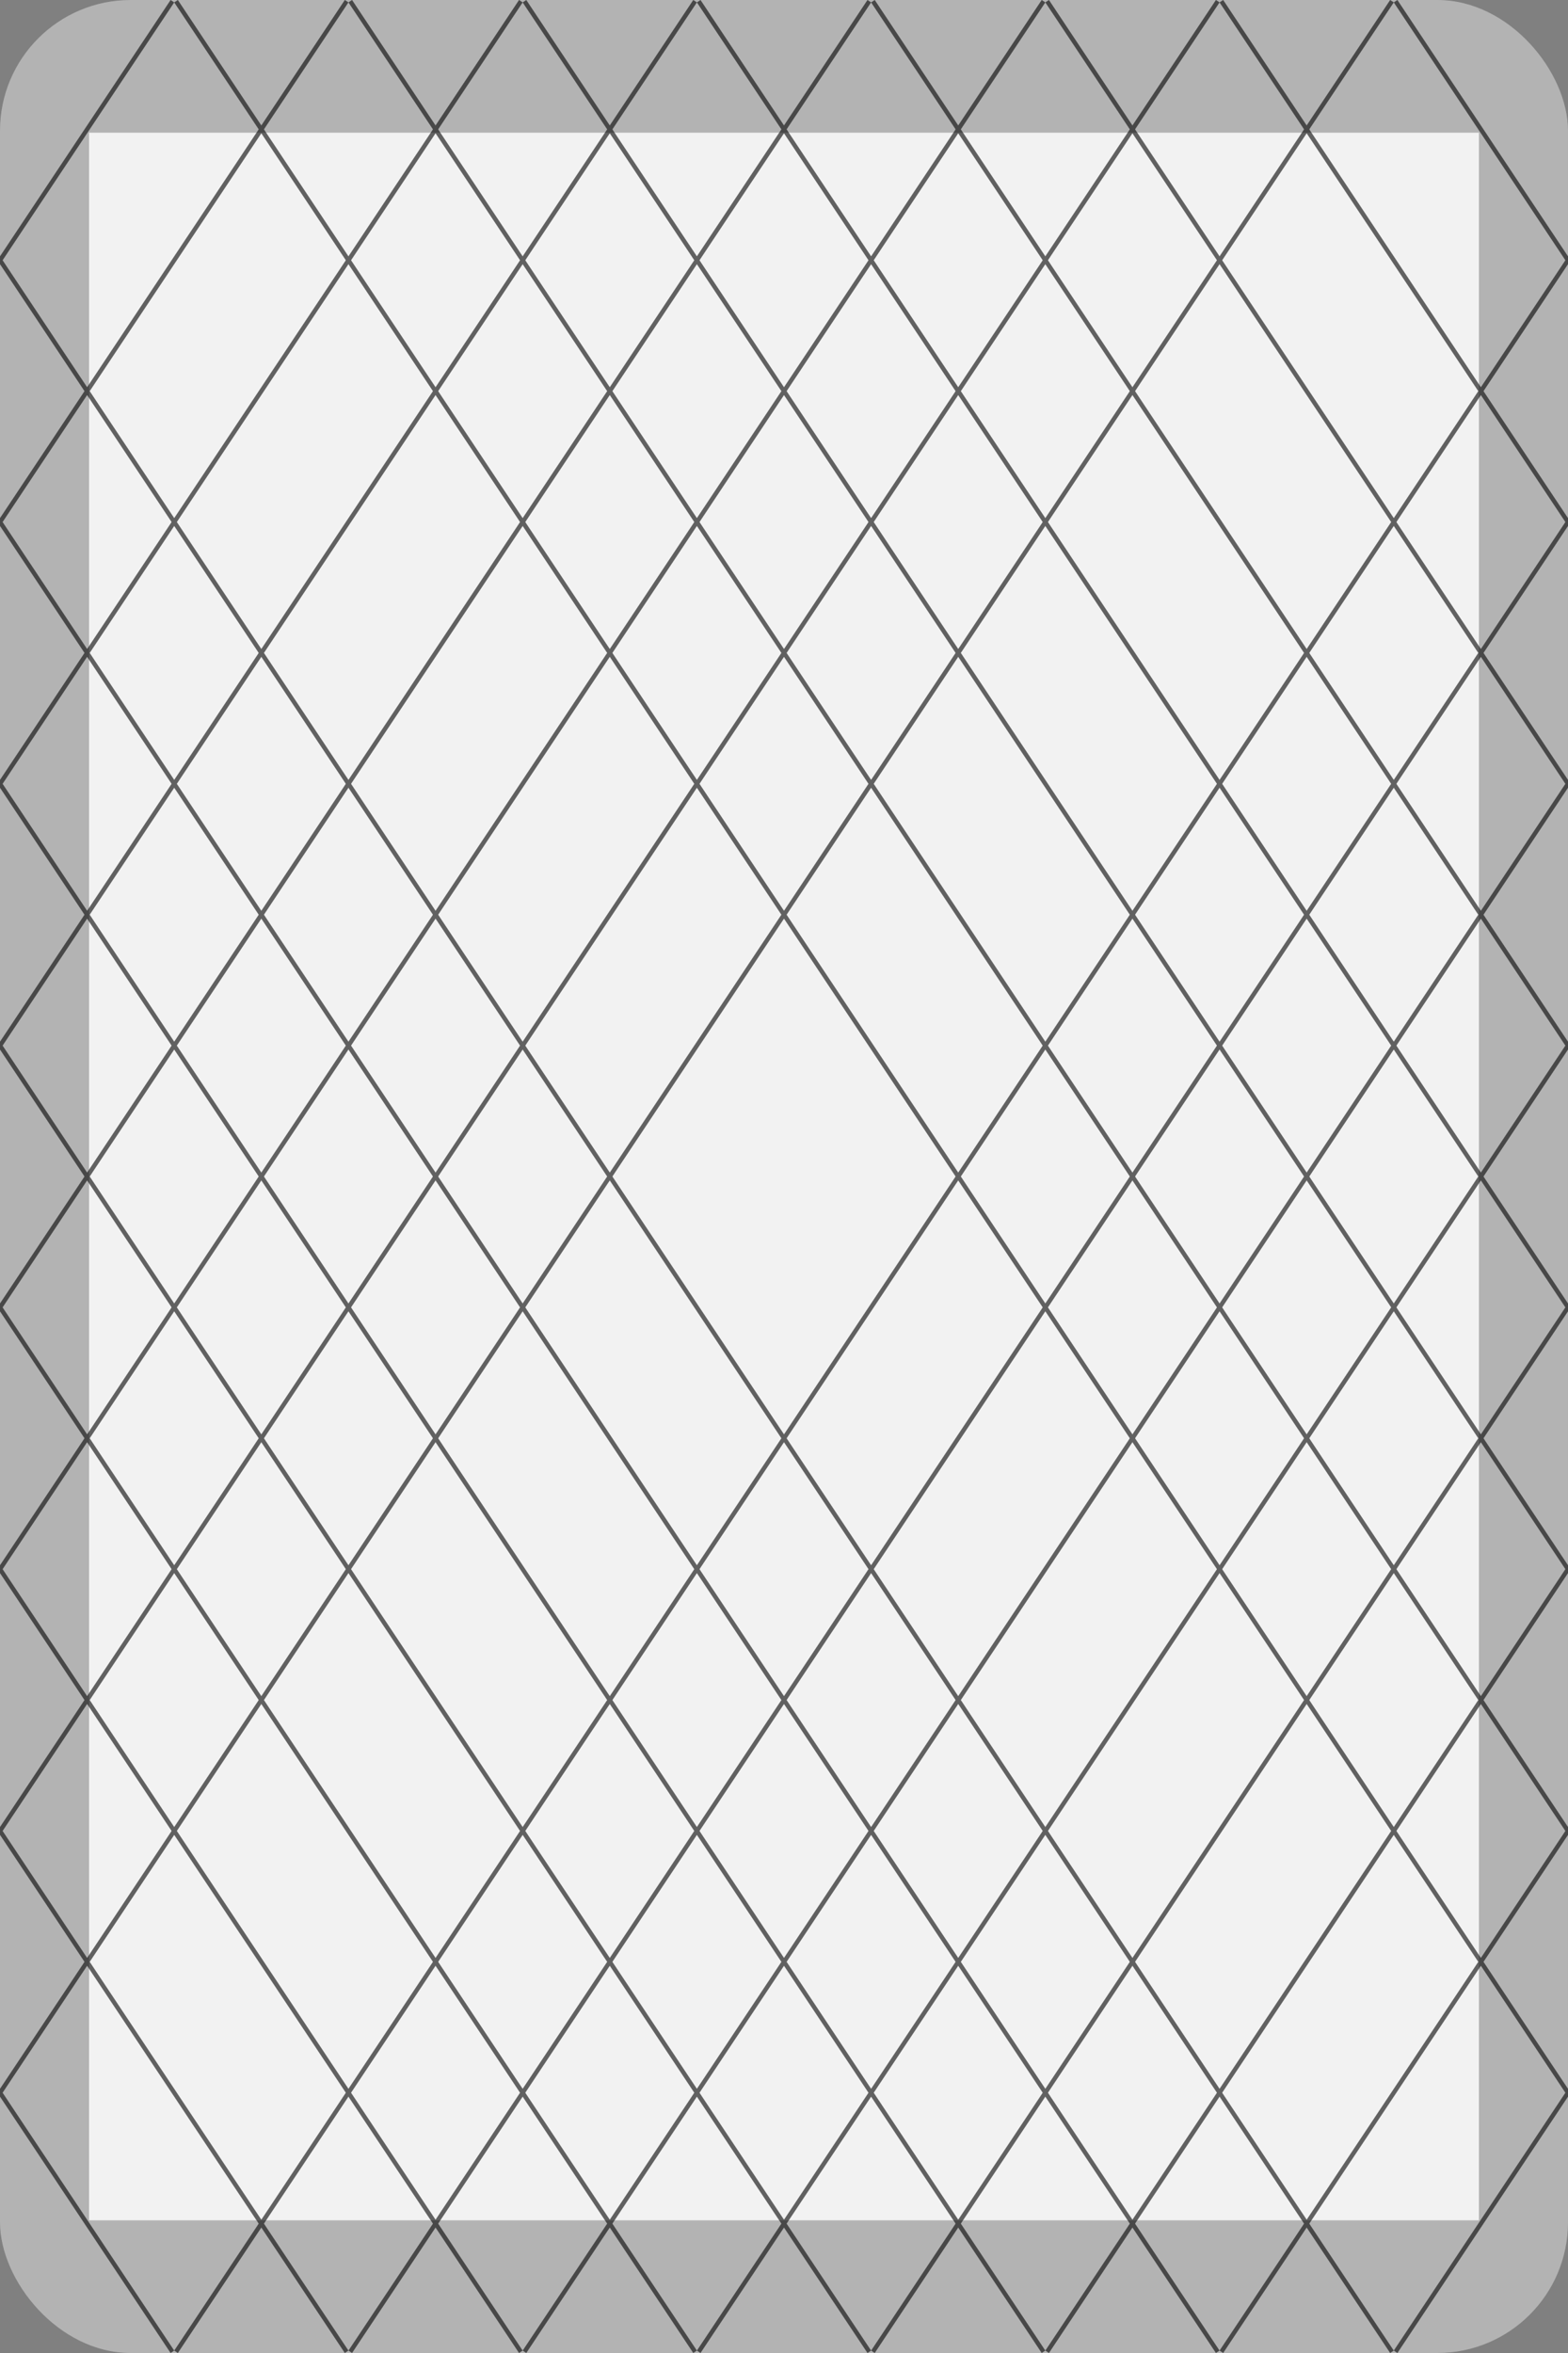 <?xml version="1.0" encoding="UTF-8" standalone="no"?>
<!-- Created with Inkscape (http://www.inkscape.org/) -->

<svg
   xmlns:dc="http://purl.org/dc/elements/1.1/"
   xmlns:cc="http://creativecommons.org/ns#"
   xmlns:rdf="http://www.w3.org/1999/02/22-rdf-syntax-ns#"
   xmlns:svg="http://www.w3.org/2000/svg"
   xmlns="http://www.w3.org/2000/svg"
   xmlns:sodipodi="http://sodipodi.sourceforge.net/DTD/sodipodi-0.dtd"
   xmlns:inkscape="http://www.inkscape.org/namespaces/inkscape"
   width="360"
   height="540"
   viewBox="0 0 360 540"
   id="svg37460"
   version="1.1"
   inkscape:version="0.91 r13725"
   inkscape:export-filename="testppng"
   inkscape:export-xdpi="156.02"
   inkscape:export-ydpi="156.02"
   sodipodi:docname="cardBack.svg">
  <rect x="0" y="0" width="360" height="540" fill="#808080" stroke="none"/>
  <defs
     id="defs37462" />
  <sodipodi:namedview
     id="base"
     pagecolor="#ffffff"
     bordercolor="#666666"
     borderopacity="1.0"
     inkscape:pageopacity="0.0"
     inkscape:pageshadow="2"
     inkscape:zoom="1.4"
     inkscape:cx="294.32192"
     inkscape:cy="279.49441"
     inkscape:document-units="px"
     inkscape:current-layer="g38202-6"
     showgrid="false"
     units="px"
     inkscape:window-width="1920"
     inkscape:window-height="1031"
     inkscape:window-x="0"
     inkscape:window-y="25"
     inkscape:window-maximized="1"
     showborder="true" />
  <g
     inkscape:groupmode="layer"
     id="layer3"
     inkscape:label="background"
     style="display:inline"
     sodipodi:insensitive="true">
    <rect
       style="opacity:1;fill:#b3b3b3;fill-opacity:1;stroke:#000000;stroke-width:0;stroke-linecap:butt;stroke-linejoin:miter;stroke-miterlimit:1;stroke-dasharray:none;stroke-opacity:1"
       id="rect38135"
       width="360"
       height="540"
       x="4.9999999e-06"
       y="-4.9999999e-06"
       ry="30"
       rx="30" />
  </g>
  <g
     inkscape:groupmode="layer"
     id="layer2"
     inkscape:label="rect"
     style="display:inline"
     sodipodi:insensitive="true">
    <rect
       transform="translate(0,-512.362)"
       style="opacity:1;fill:#f2f2f2;fill-opacity:1;stroke:#000000;stroke-width:0;stroke-linejoin:round;stroke-miterlimit:4;stroke-dasharray:none;stroke-opacity:1"
       id="rect38008"
       width="319.097"
       height="479.097"
       x="20.451"
       y="542.814" />
  </g>
  <g
     inkscape:label="lines"
     inkscape:groupmode="layer"
     id="layer1"
     transform="translate(0,-512.362)"
     style="display:inline;opacity:0.6">
    <g
       id="g38202"
       style="fill:#000000;fill-opacity:1;stroke-width:1;stroke-miterlimit:4;stroke-dasharray:none">
      <path
         inkscape:connector-curvature="0"
         id="path38010-3"
         d="M 40.415,512.636 399.583,1052.086"
         style="fill:#000000;fill-opacity:1;fill-rule:evenodd;stroke:#000000;stroke-width:1;stroke-linecap:butt;stroke-linejoin:miter;stroke-miterlimit:4;stroke-dasharray:none;stroke-opacity:1" />
      <path
         inkscape:connector-curvature="0"
         id="path38010-3-6"
         d="M 80.415,512.636 439.583,1052.086"
         style="fill:#000000;fill-opacity:1;fill-rule:evenodd;stroke:#000000;stroke-width:1;stroke-linecap:butt;stroke-linejoin:miter;stroke-miterlimit:4;stroke-dasharray:none;stroke-opacity:1" />
      <path
         inkscape:connector-curvature="0"
         id="path38010-3-7"
         d="M 120.415,512.636 479.583,1052.086"
         style="fill:#000000;fill-opacity:1;fill-rule:evenodd;stroke:#000000;stroke-width:1;stroke-linecap:butt;stroke-linejoin:miter;stroke-miterlimit:4;stroke-dasharray:none;stroke-opacity:1" />
      <path
         inkscape:connector-curvature="0"
         id="path38010-3-5"
         d="M 160.415,512.636 519.583,1052.086"
         style="fill:#000000;fill-opacity:1;fill-rule:evenodd;stroke:#000000;stroke-width:1;stroke-linecap:butt;stroke-linejoin:miter;stroke-miterlimit:4;stroke-dasharray:none;stroke-opacity:1" />
      <path
         inkscape:connector-curvature="0"
         id="path38010-3-3"
         d="M 200.415,512.636 559.583,1052.086"
         style="fill:#000000;fill-opacity:1;fill-rule:evenodd;stroke:#000000;stroke-width:1;stroke-linecap:butt;stroke-linejoin:miter;stroke-miterlimit:4;stroke-dasharray:none;stroke-opacity:1" />
      <path
         inkscape:connector-curvature="0"
         id="path38010-3-56"
         d="M 240.415,512.636 599.583,1052.086"
         style="fill:#000000;fill-opacity:1;fill-rule:evenodd;stroke:#000000;stroke-width:1;stroke-linecap:butt;stroke-linejoin:miter;stroke-miterlimit:4;stroke-dasharray:none;stroke-opacity:1" />
      <path
         inkscape:connector-curvature="0"
         id="path38010-3-2"
         d="M 280.415,512.636 639.583,1052.086"
         style="fill:#000000;fill-opacity:1;fill-rule:evenodd;stroke:#000000;stroke-width:1;stroke-linecap:butt;stroke-linejoin:miter;stroke-miterlimit:4;stroke-dasharray:none;stroke-opacity:1" />
      <path
         inkscape:connector-curvature="0"
         id="path38010-3-9"
         d="M 320.415,512.636 679.583,1052.086"
         style="fill:#000000;fill-opacity:1;fill-rule:evenodd;stroke:#000000;stroke-width:1;stroke-linecap:butt;stroke-linejoin:miter;stroke-miterlimit:4;stroke-dasharray:none;stroke-opacity:1" />
      <path
         inkscape:connector-curvature="0"
         id="path38010-3-1"
         d="M -39.585,512.636 319.583,1052.086"
         style="fill:#000000;fill-opacity:1;fill-rule:evenodd;stroke:#000000;stroke-width:1;stroke-linecap:butt;stroke-linejoin:miter;stroke-miterlimit:4;stroke-dasharray:none;stroke-opacity:1" />
      <path
         inkscape:connector-curvature="0"
         id="path38010-3-27"
         d="M -79.585,512.636 279.583,1052.086"
         style="fill:#000000;fill-opacity:1;fill-rule:evenodd;stroke:#000000;stroke-width:1;stroke-linecap:butt;stroke-linejoin:miter;stroke-miterlimit:4;stroke-dasharray:none;stroke-opacity:1" />
      <path
         inkscape:connector-curvature="0"
         id="path38010-3-0"
         d="M -119.585,512.636 239.583,1052.086"
         style="fill:#000000;fill-opacity:1;fill-rule:evenodd;stroke:#000000;stroke-width:1;stroke-linecap:butt;stroke-linejoin:miter;stroke-miterlimit:4;stroke-dasharray:none;stroke-opacity:1" />
      <path
         inkscape:connector-curvature="0"
         id="path38010-3-93"
         d="M -159.585,512.636 199.583,1052.086"
         style="fill:#000000;fill-opacity:1;fill-rule:evenodd;stroke:#000000;stroke-width:1;stroke-linecap:butt;stroke-linejoin:miter;stroke-miterlimit:4;stroke-dasharray:none;stroke-opacity:1" />
      <path
         inkscape:connector-curvature="0"
         id="path38010-3-60"
         d="M -199.585,512.636 159.583,1052.086"
         style="fill:#000000;fill-opacity:1;fill-rule:evenodd;stroke:#000000;stroke-width:1;stroke-linecap:butt;stroke-linejoin:miter;stroke-miterlimit:4;stroke-dasharray:none;stroke-opacity:1" />
      <path
         inkscape:connector-curvature="0"
         id="path38010-3-62"
         d="M -239.585,512.636 119.583,1052.086"
         style="fill:#000000;fill-opacity:1;fill-rule:evenodd;stroke:#000000;stroke-width:1;stroke-linecap:butt;stroke-linejoin:miter;stroke-miterlimit:4;stroke-dasharray:none;stroke-opacity:1" />
      <path
         inkscape:connector-curvature="0"
         id="path38010-3-61"
         d="M -279.585,512.636 79.583,1052.086"
         style="fill:#000000;fill-opacity:1;fill-rule:evenodd;stroke:#000000;stroke-width:1;stroke-linecap:butt;stroke-linejoin:miter;stroke-miterlimit:4;stroke-dasharray:none;stroke-opacity:1" />
      <path
         inkscape:connector-curvature="0"
         id="path38010-3-8"
         d="M -319.585,512.636 39.583,1052.086"
         style="fill:#800000;fill-opacity:1;fill-rule:evenodd;stroke:#000000;stroke-width:1;stroke-linecap:butt;stroke-linejoin:miter;stroke-miterlimit:4;stroke-dasharray:none;stroke-opacity:1" />
    </g>
    <g
       transform="matrix(1,0,0,-1,0.001,1564.721)"
       style="display:inline;fill:#ffffff;fill-opacity:1;stroke-width:1;stroke-miterlimit:4;stroke-dasharray:none"
       id="g38202-6">
      <path
         inkscape:connector-curvature="0"
         id="path38010-3-55"
         d="M 40.415,512.636 399.583,1052.086"
         style="fill:#ffffff;fill-opacity:1;fill-rule:evenodd;stroke:#000000;stroke-width:1;stroke-linecap:butt;stroke-linejoin:miter;stroke-miterlimit:4;stroke-dasharray:none;stroke-opacity:1" />
      <path
         inkscape:connector-curvature="0"
         id="path38010-3-6-4"
         d="M 80.415,512.636 439.583,1052.086"
         style="fill:#ffffff;fill-opacity:1;fill-rule:evenodd;stroke:#000000;stroke-width:1;stroke-linecap:butt;stroke-linejoin:miter;stroke-miterlimit:4;stroke-dasharray:none;stroke-opacity:1" />
      <path
         inkscape:connector-curvature="0"
         id="path38010-3-7-7"
         d="M 120.415,512.636 479.583,1052.086"
         style="fill:#ffffff;fill-opacity:1;fill-rule:evenodd;stroke:#000000;stroke-width:1;stroke-linecap:butt;stroke-linejoin:miter;stroke-miterlimit:4;stroke-dasharray:none;stroke-opacity:1" />
      <path
         inkscape:connector-curvature="0"
         id="path38010-3-5-6"
         d="M 160.415,512.636 519.583,1052.086"
         style="fill:#ffffff;fill-opacity:1;fill-rule:evenodd;stroke:#000000;stroke-width:1;stroke-linecap:butt;stroke-linejoin:miter;stroke-miterlimit:4;stroke-dasharray:none;stroke-opacity:1" />
      <path
         inkscape:connector-curvature="0"
         id="path38010-3-3-5"
         d="M 200.415,512.636 559.583,1052.086"
         style="fill:#ffffff;fill-opacity:1;fill-rule:evenodd;stroke:#000000;stroke-width:1;stroke-linecap:butt;stroke-linejoin:miter;stroke-miterlimit:4;stroke-dasharray:none;stroke-opacity:1" />
      <path
         inkscape:connector-curvature="0"
         id="path38010-3-56-6"
         d="M 240.415,512.636 599.583,1052.086"
         style="fill:#ffffff;fill-opacity:1;fill-rule:evenodd;stroke:#000000;stroke-width:1;stroke-linecap:butt;stroke-linejoin:miter;stroke-miterlimit:4;stroke-dasharray:none;stroke-opacity:1" />
      <path
         inkscape:connector-curvature="0"
         id="path38010-3-2-9"
         d="M 280.415,512.636 639.583,1052.086"
         style="fill:#ffffff;fill-opacity:1;fill-rule:evenodd;stroke:#000000;stroke-width:1;stroke-linecap:butt;stroke-linejoin:miter;stroke-miterlimit:4;stroke-dasharray:none;stroke-opacity:1" />
      <path
         inkscape:connector-curvature="0"
         id="path38010-3-9-3"
         d="M 320.415,512.636 679.583,1052.086"
         style="fill:#ffffff;fill-opacity:1;fill-rule:evenodd;stroke:#000000;stroke-width:1;stroke-linecap:butt;stroke-linejoin:miter;stroke-miterlimit:4;stroke-dasharray:none;stroke-opacity:1" />
      <path
         inkscape:connector-curvature="0"
         id="path38010-3-1-7"
         d="M -39.585,512.636 319.583,1052.086"
         style="fill:#ffffff;fill-opacity:1;fill-rule:evenodd;stroke:#000000;stroke-width:1;stroke-linecap:butt;stroke-linejoin:miter;stroke-miterlimit:4;stroke-dasharray:none;stroke-opacity:1" />
      <path
         inkscape:connector-curvature="0"
         id="path38010-3-27-4"
         d="M -79.585,512.636 279.583,1052.086"
         style="fill:#ffffff;fill-opacity:1;fill-rule:evenodd;stroke:#000000;stroke-width:1;stroke-linecap:butt;stroke-linejoin:miter;stroke-miterlimit:4;stroke-dasharray:none;stroke-opacity:1" />
      <path
         inkscape:connector-curvature="0"
         id="path38010-3-0-5"
         d="M -119.585,512.636 239.583,1052.086"
         style="fill:#ffffff;fill-opacity:1;fill-rule:evenodd;stroke:#000000;stroke-width:1;stroke-linecap:butt;stroke-linejoin:miter;stroke-miterlimit:4;stroke-dasharray:none;stroke-opacity:1" />
      <path
         inkscape:connector-curvature="0"
         id="path38010-3-93-2"
         d="M -159.585,512.636 199.583,1052.086"
         style="fill:#ffffff;fill-opacity:1;fill-rule:evenodd;stroke:#000000;stroke-width:1;stroke-linecap:butt;stroke-linejoin:miter;stroke-miterlimit:4;stroke-dasharray:none;stroke-opacity:1" />
      <path
         inkscape:connector-curvature="0"
         id="path38010-3-60-5"
         d="M -199.585,512.636 159.583,1052.086"
         style="fill:#ffffff;fill-opacity:1;fill-rule:evenodd;stroke:#000000;stroke-width:1;stroke-linecap:butt;stroke-linejoin:miter;stroke-miterlimit:4;stroke-dasharray:none;stroke-opacity:1" />
      <path
         inkscape:connector-curvature="0"
         id="path38010-3-62-4"
         d="M -239.585,512.636 119.583,1052.086"
         style="fill:#ffffff;fill-opacity:1;fill-rule:evenodd;stroke:#000000;stroke-width:1;stroke-linecap:butt;stroke-linejoin:miter;stroke-miterlimit:4;stroke-dasharray:none;stroke-opacity:1" />
      <path
         inkscape:connector-curvature="0"
         id="path38010-3-61-7"
         d="M -279.585,512.636 79.583,1052.086"
         style="fill:#ffffff;fill-opacity:1;fill-rule:evenodd;stroke:#000000;stroke-width:1;stroke-linecap:butt;stroke-linejoin:miter;stroke-miterlimit:4;stroke-dasharray:none;stroke-opacity:1" />
      <path
         inkscape:connector-curvature="0"
         id="path38010-3-8-4"
         d="M -319.585,512.636 39.583,1052.086"
         style="fill:#ffffff;fill-opacity:1;fill-rule:evenodd;stroke:#000000;stroke-width:1;stroke-linecap:butt;stroke-linejoin:miter;stroke-miterlimit:4;stroke-dasharray:none;stroke-opacity:1" />
    </g>
  </g>
</svg>
